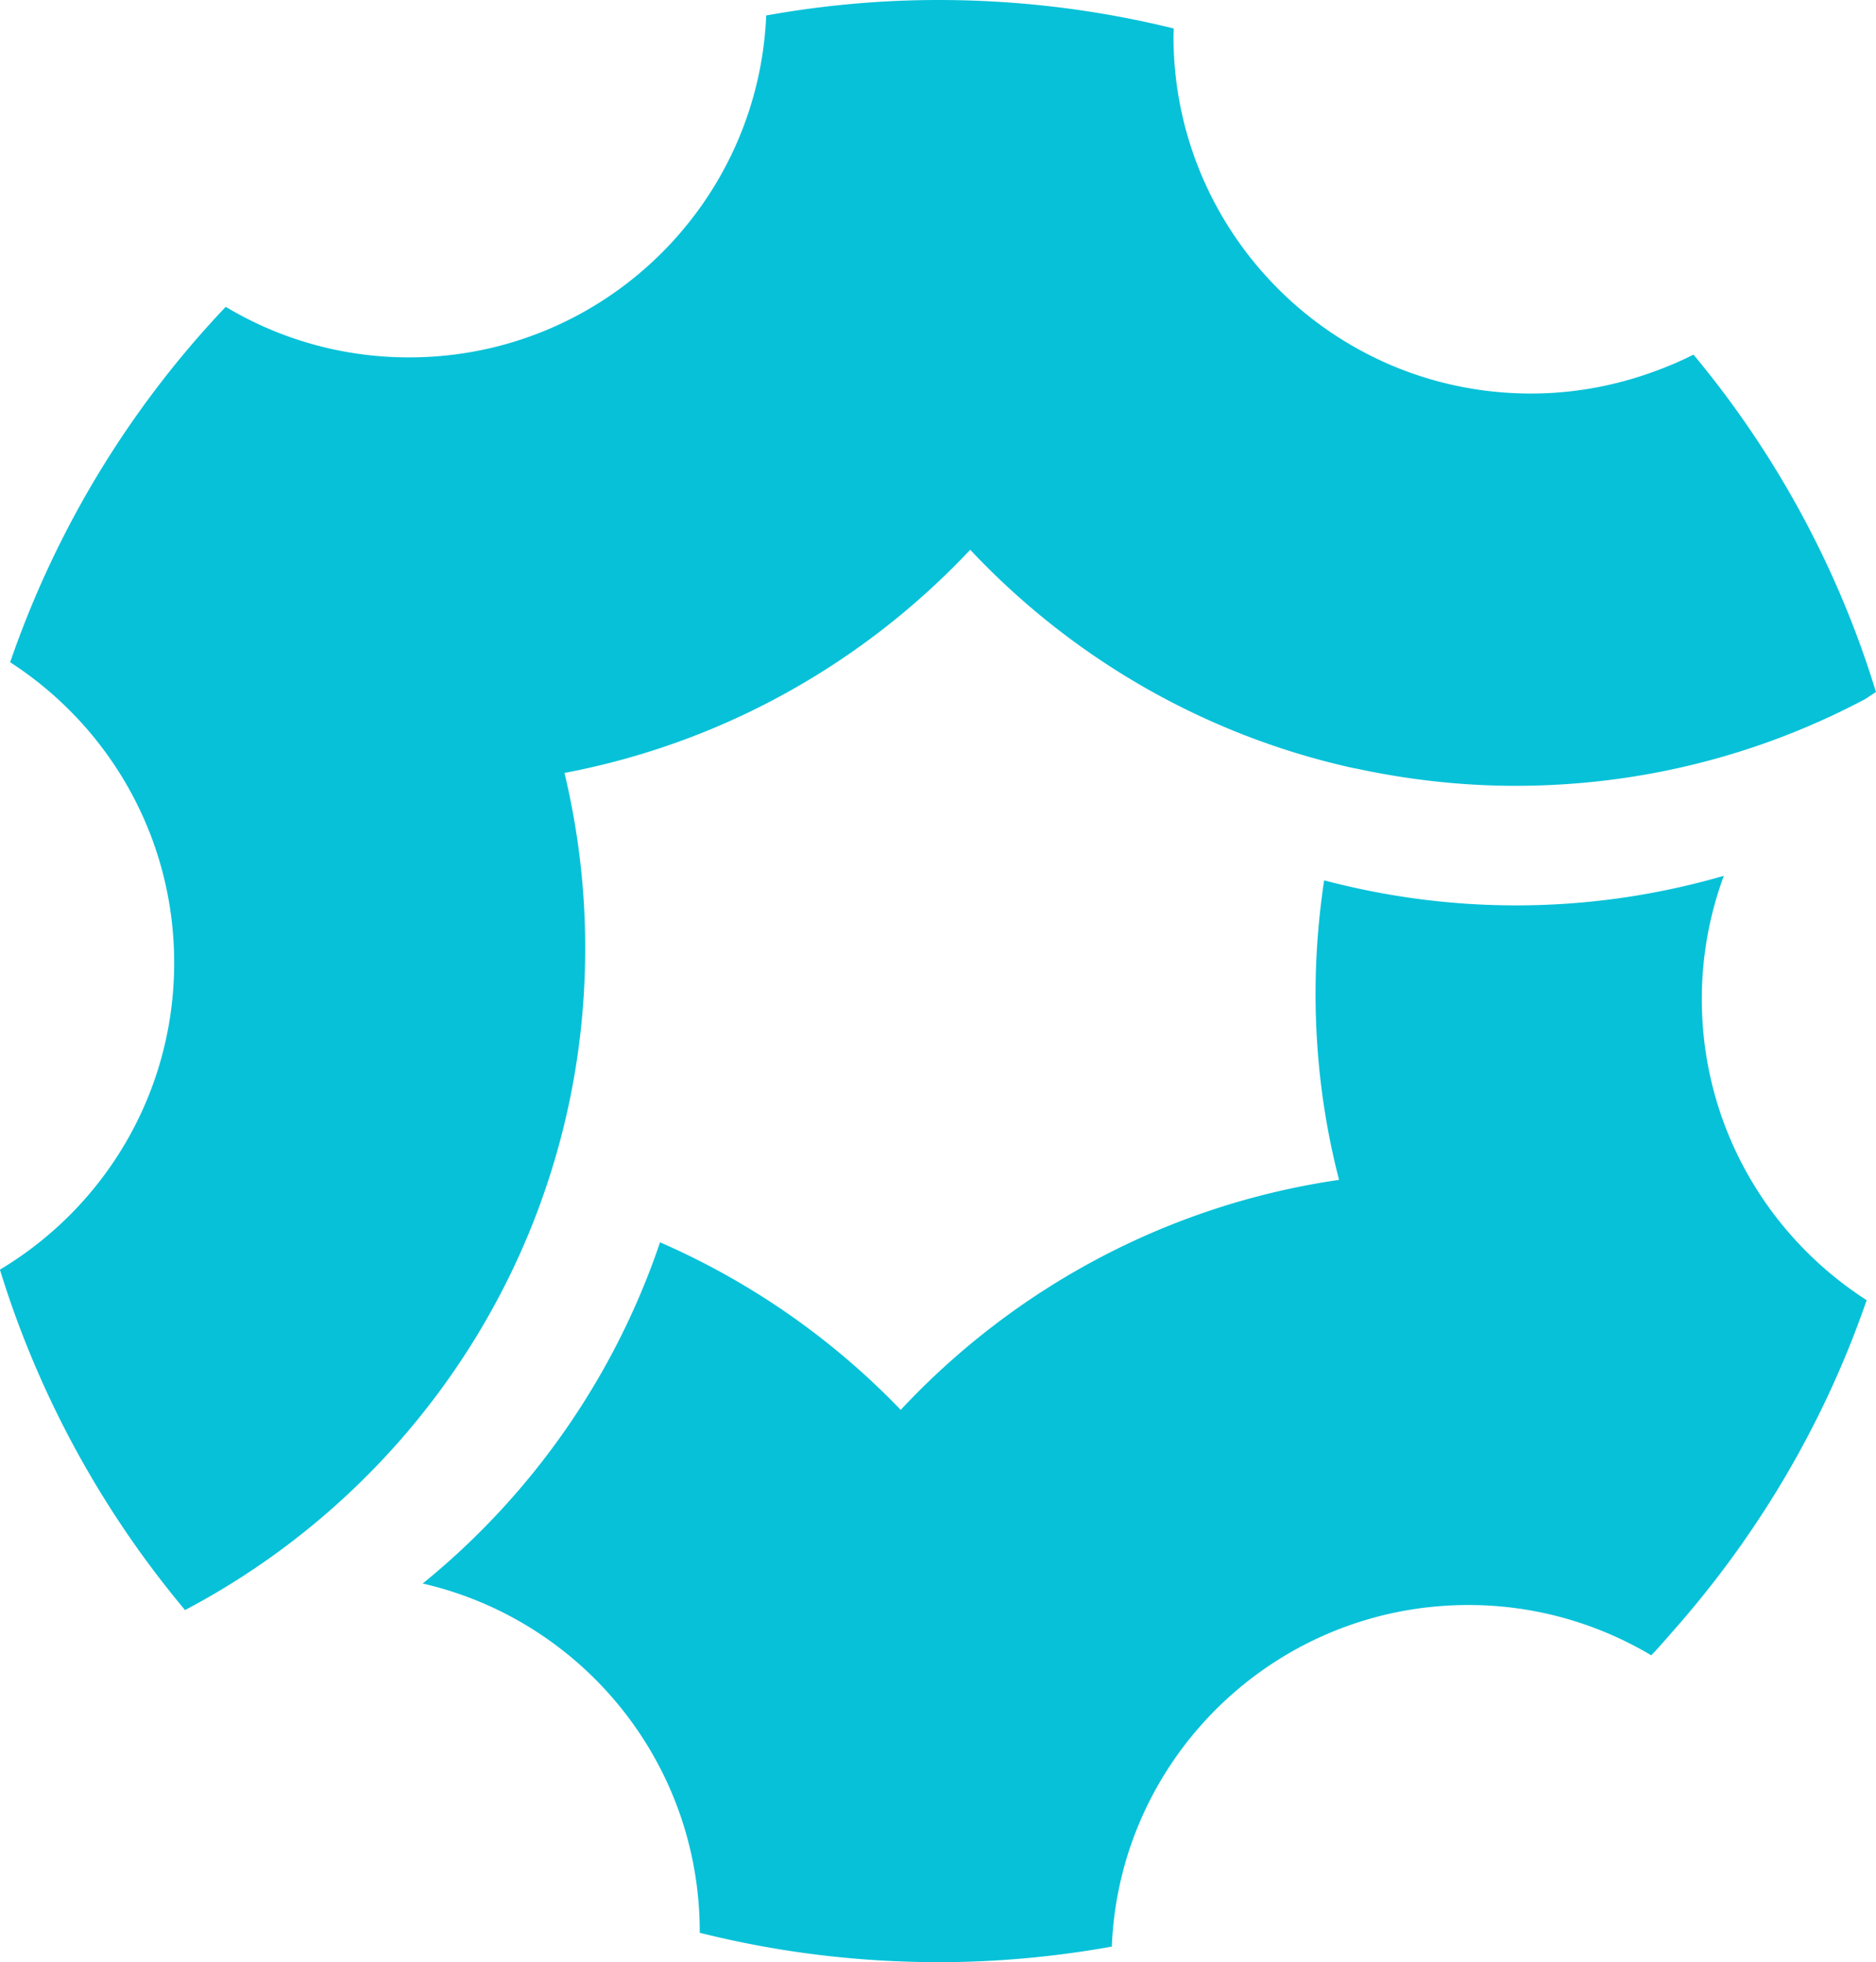 <svg xmlns="http://www.w3.org/2000/svg" viewBox="260.6 181.02 3478.4 3638.7" fill="#07c1d8"><path d="M3071.538 1859.992c-122.806 0-242.33-16.406-355.762-46.404-10.311 68.434-15.936 138.742-15.936 209.988 0 119.525 14.999 234.83 43.591 345.449-319.201 46.404-602.778 201.551-812.766 426.538A1388.37 1388.37 0 0 0 1484.44 2484.8c-84.839 250.767-239.049 469.661-440.131 632.777 294.358 67.496 513.721 330.918 513.721 645.901v1.875h.468c142.023 35.622 290.14 54.371 442.944 54.371 107.807 0 213.269-9.843 316.388-28.123 1.407-.469 2.813-.469 4.219-.469 14.062-352.48 304.67-633.714 661.369-633.714 123.743 0 239.517 34.217 338.887 93.276 14.061-14.53 27.186-29.998 40.779-45.466 156.553-177.177 279.828-384.353 358.573-613.09-.469-.469-.937-.938-1.406-.938-182.802-118.118-304.202-323.419-304.202-557.312 0-80.62 14.531-157.491 40.779-228.737-122.805 35.623-251.704 54.841-385.29 54.841zm329.044-1021.349c-28.592 14.531-58.591 26.717-89.058 37.029-66.559 22.499-137.805 35.155-212.332 35.155-366.073 0-662.775-296.702-662.775-662.775 0-4.688.469-9.375.469-14.062-.469 0-.937 0-1.406-.469-139.211-34.217-284.984-52.497-434.975-52.497-107.807 0-213.27 9.843-315.92 28.123-.937 0-2.344.469-3.281.469-14.999 352.949-305.608 634.183-662.306 634.183-124.212 0-240.455-34.217-339.825-93.745l-1.406 1.407c-175.771 185.614-312.17 408.258-397.478 655.275-.468.938-.468 1.406-.937 2.344 182.802 118.118 304.202 323.419 304.202 557.312 0 241.861-129.368 453.255-322.951 569.03v.469c.469 1.406.938 3.281 1.406 4.687 72.184 232.018 189.365 444.35 341.7 626.214 303.264-159.834 539.969-427.944 658.556-753.238.469-.937.938-1.875.938-2.812 53.434-147.179 82.495-306.077 82.495-472.005 0-111.556-13.593-220.3-38.435-324.356 294.358-55.778 555.437-204.364 752.301-413.883 186.083 198.27 429.819 341.699 704.491 403.571l14.062 2.812c94.213 20.155 192.176 31.404 292.483 31.404 234.362 0 454.662-58.121 648.245-160.772 6.562-4.218 13.124-8.905 20.155-13.124-70.777-231.549-187.021-443.881-338.418-625.746z"/></svg>